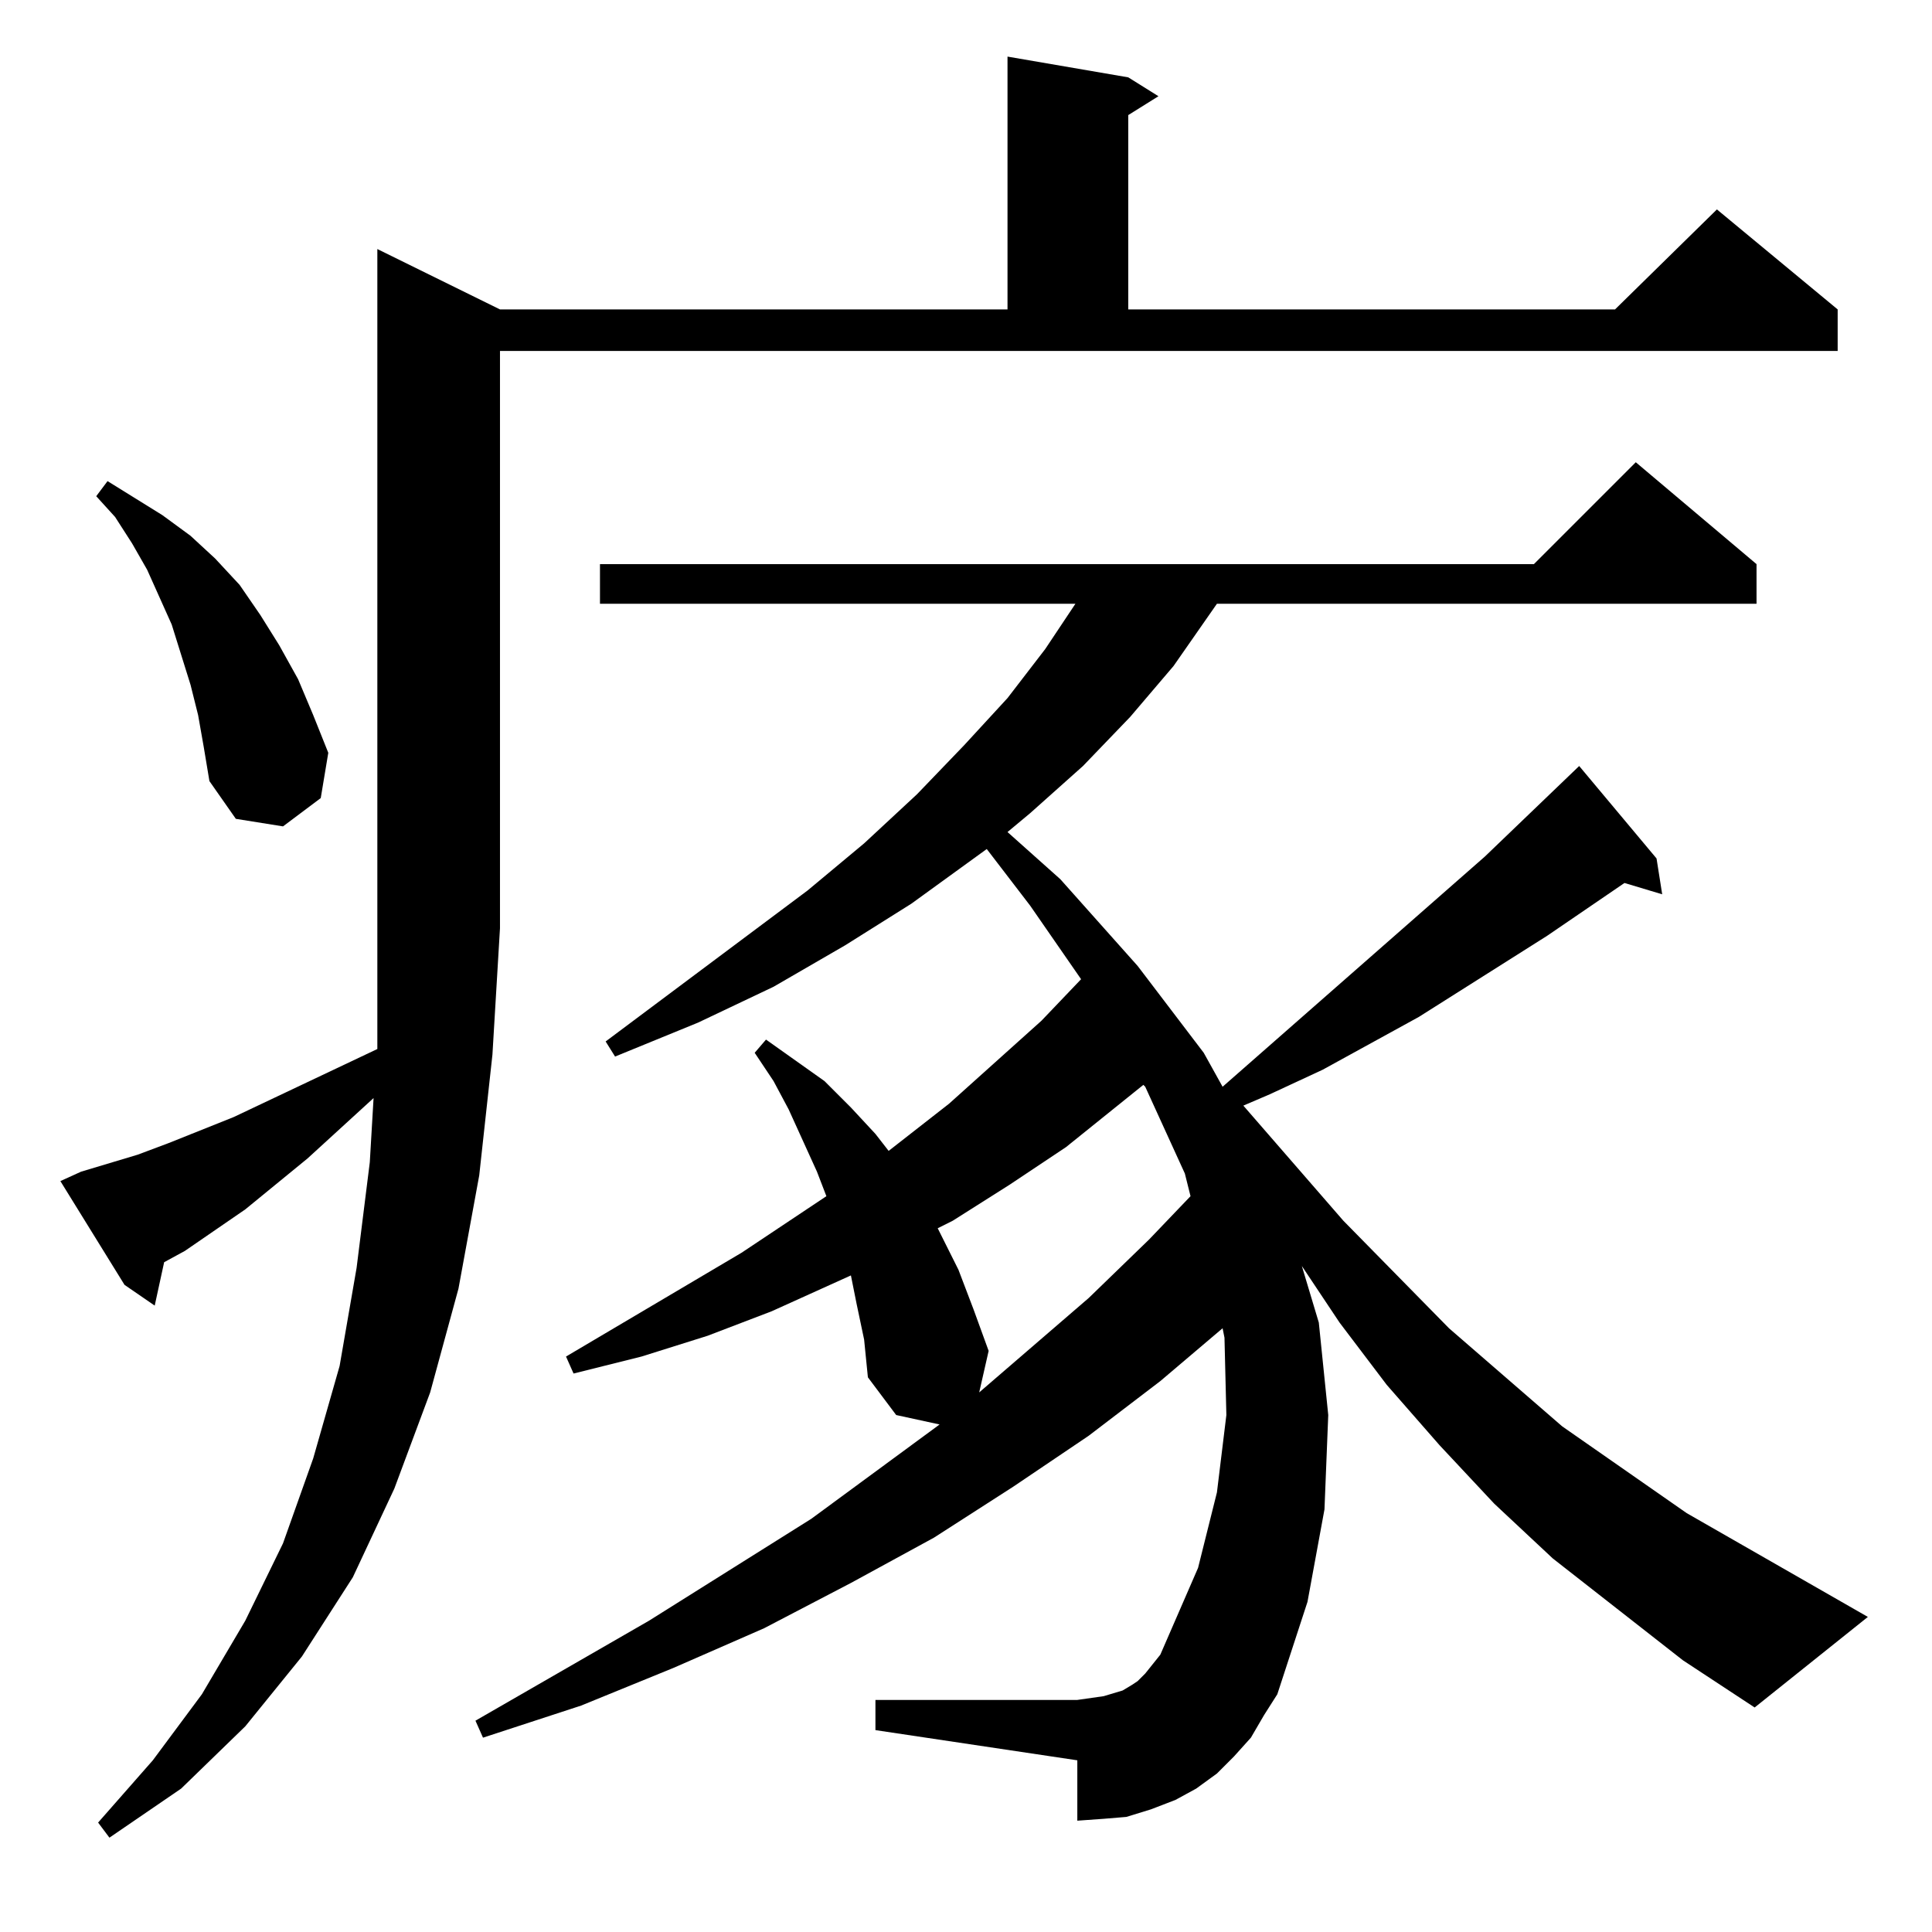 <?xml version="1.0" standalone="no"?>
<!DOCTYPE svg PUBLIC "-//W3C//DTD SVG 1.1//EN" "http://www.w3.org/Graphics/SVG/1.1/DTD/svg11.dtd" >
<svg xmlns="http://www.w3.org/2000/svg" xmlns:xlink="http://www.w3.org/1999/xlink" version="1.1" viewBox="0 -144 1024 1024">
  <g transform="matrix(1 0 0 -1 0 880)">
   <path fill="currentColor"
d="M43 403l30 9l16 6l35 14l76 36v64v360l65 -32h269v134l64 -11l16 -10l-16 -10v-103h258l54 53l64 -53v-22h-709v-306l-4 -67l-7 -64l-11 -60l-15 -55l-19 -51l-22 -47l-27 -42l-30 -37l-34 -33l-38 -26l-6 8l29 33l26 35l23 39l20 41l16 45l14 49l9 52l7 56l2 34l-35 -32
l-33 -27l-32 -22l-11 -6l-5 -23l-16 11l-34 55zM878 569l3 -19l-20 6l-41 -28l-68 -43l-51 -28l-28 -13l-14 -6l53 -61l56 -57l60 -52l66 -46l96 -55l-60 -48l-38 25l-69 54l-31 29l-29 31l-28 32l-25 33l-20 30l9 -30l5 -49l-2 -50l-9 -49l-16 -49l-7 -11l-7 -12l-9 -10
l-9 -9l-11 -8l-11 -6l-13 -5l-13 -4l-12 -1l-14 -1v32l-107 16v16h107l7 1l7 1l10 3l5 3l3 2l4 4l4 5l4 5l20 46l10 40l5 41l-1 41l-1 5l-33 -28l-38 -29l-40 -27l-42 -27l-44 -24l-46 -24l-48 -21l-49 -20l-52 -17l-4 9l92 53l86 54l68 50l-23 5l-15 20l-2 20l-4 19l-3 15
l-42 -19l-34 -13l-35 -11l-36 -9l-4 9l93 55l45 30l-5 13l-15 33l-8 15l-10 15l6 7l31 -22l14 -14l13 -14l7 -9l32 25l49 44l21 22l-27 39l-23 30l-40 -29l-35 -22l-38 -22l-40 -19l-44 -18l-5 8l107 80l30 25l28 26l25 26l23 25l20 26l16 24h-252v21h495l54 54l64 -54v-21
h-286l-23 -33l-23 -27l-25 -26l-28 -25l-12 -10l28 -25l41 -46l35 -46l10 -18l139 122l50 48zM606 449l-41 -33l-30 -20l-30 -19l-8 -4l11 -22l8 -21l8 -22l-5 -22l58 50l32 31l22 23l-3 12l-21 46zM105 645l-4 16l-5 16l-5 16l-13 29l-8 14l-9 14l-10 11l6 8l29 -18l15 -11
l13 -12l13 -14l11 -16l10 -16l10 -18l8 -19l8 -20l-4 -24l-20 -15l-25 4l-14 20l-3 18z" />
  </g>

</svg>
